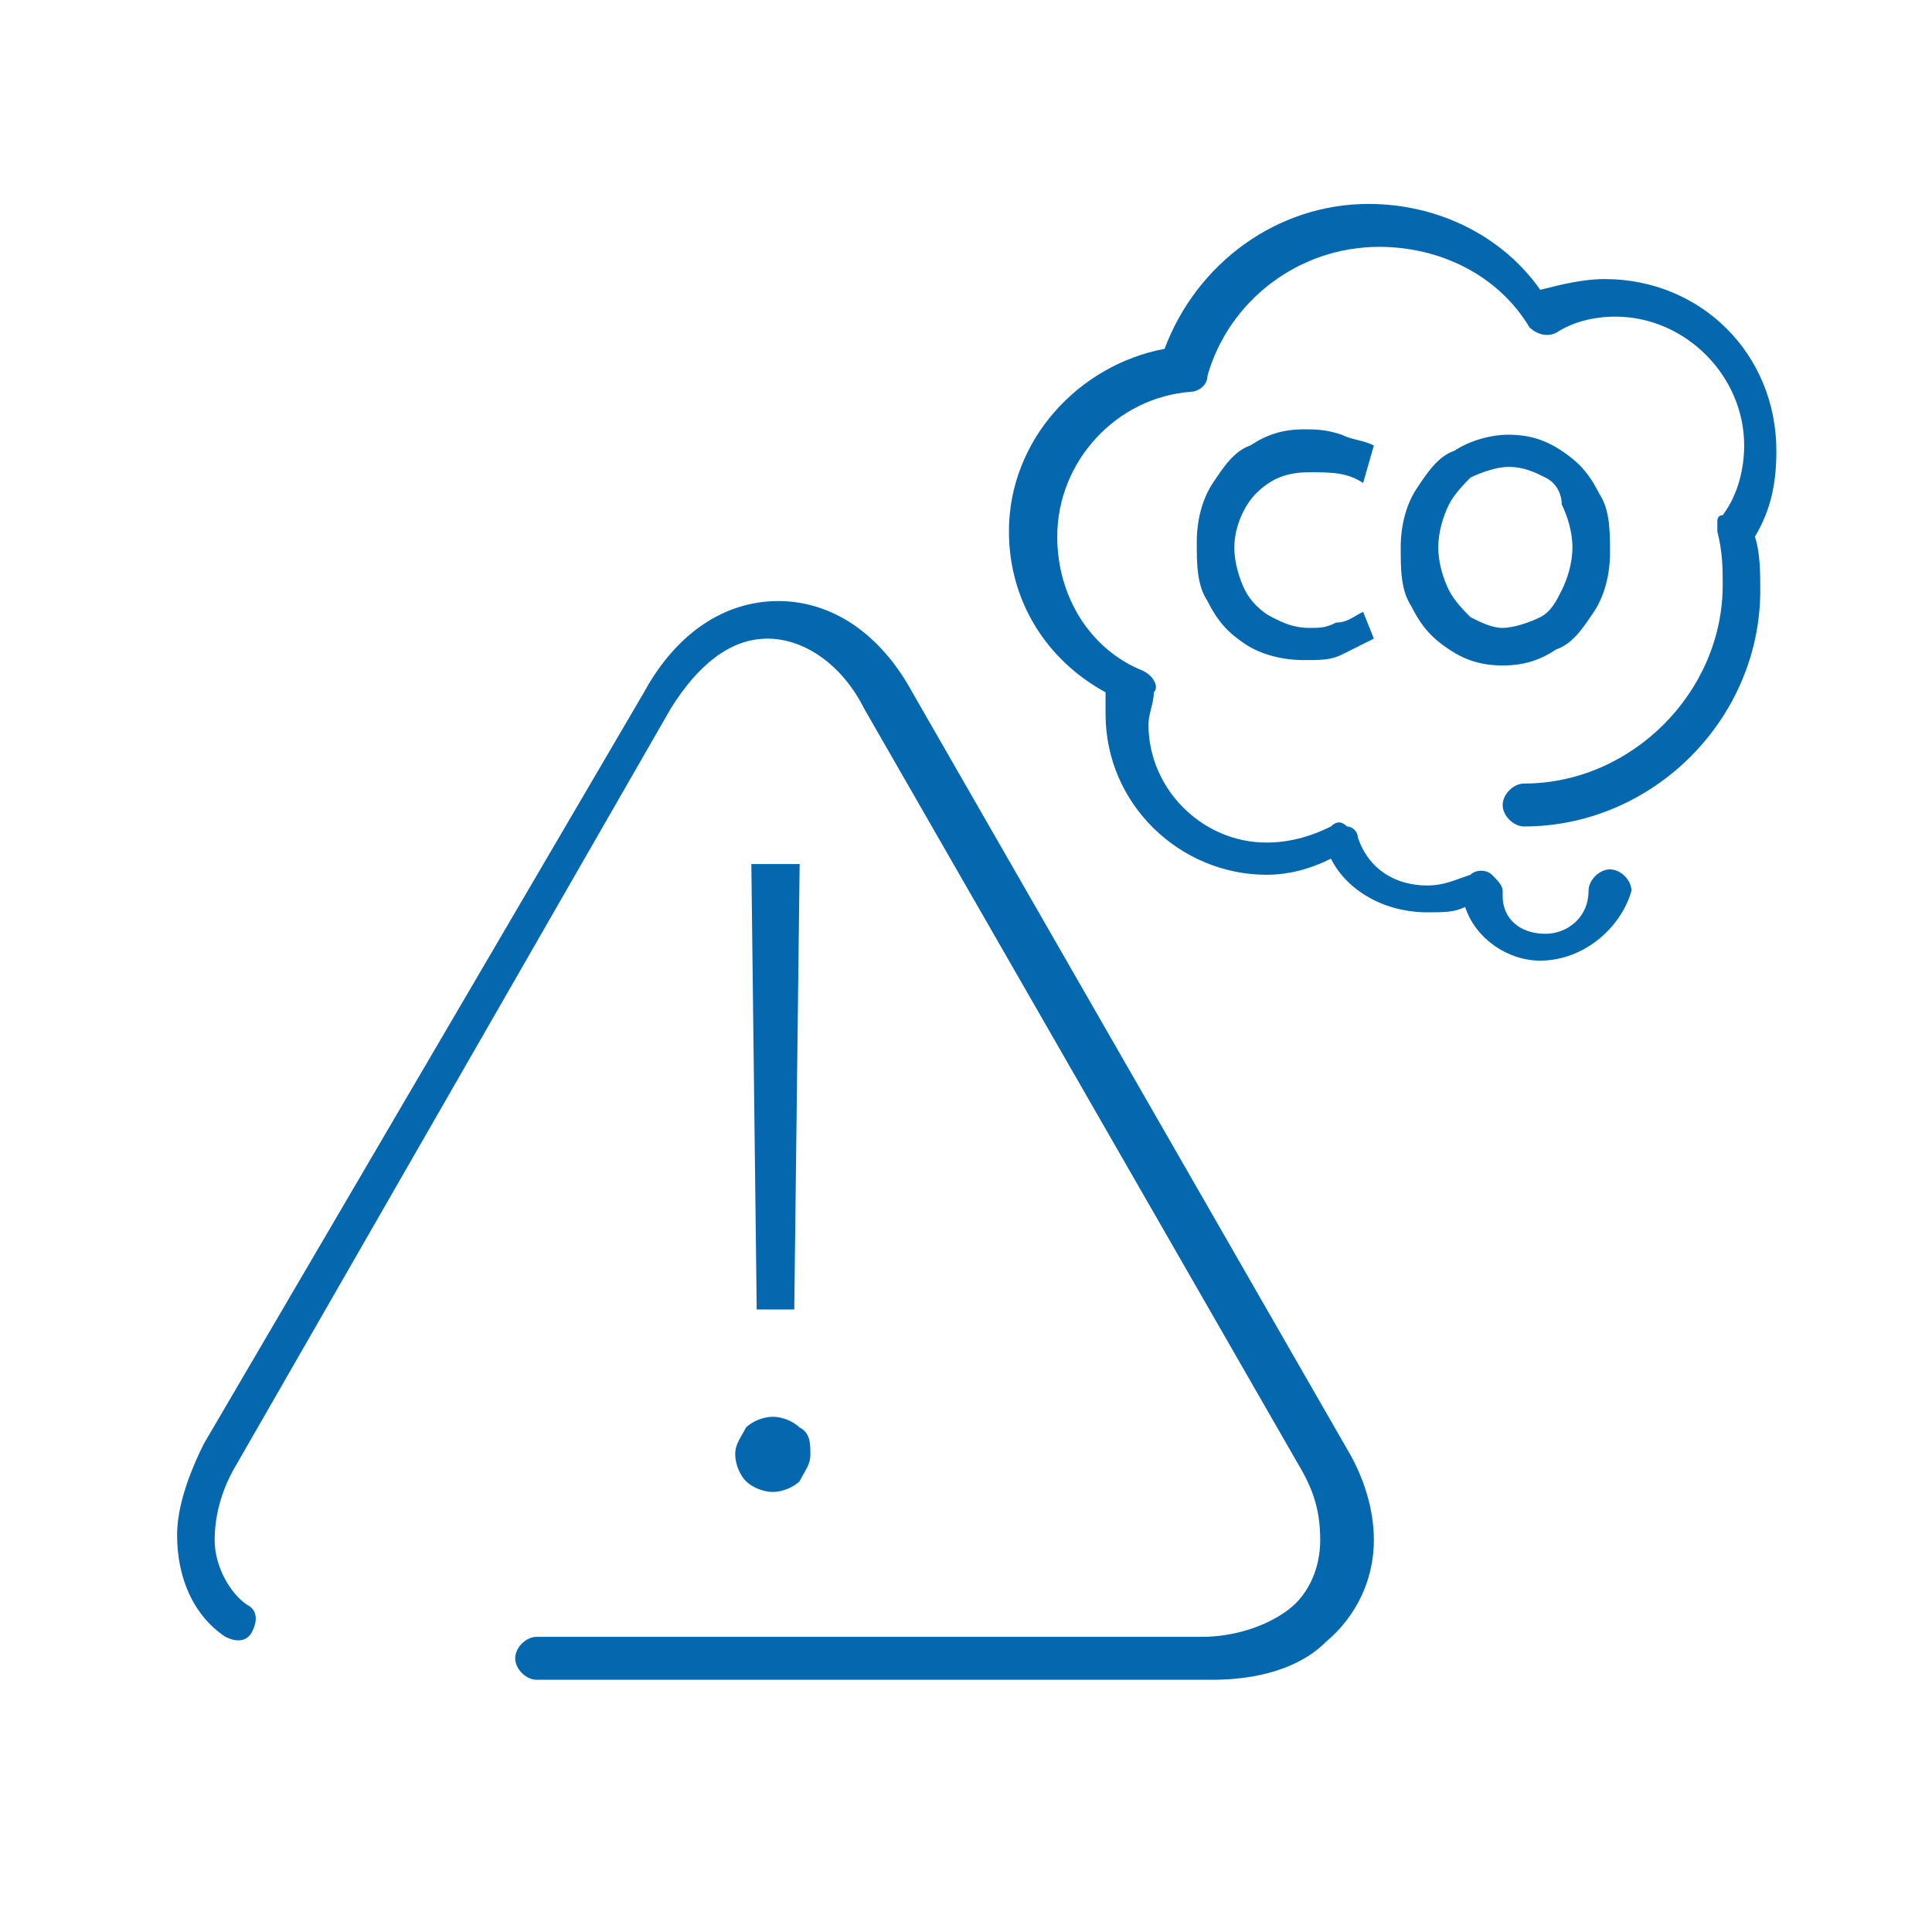 <svg xmlns="http://www.w3.org/2000/svg" viewBox="0 0 36 36">
  <path fill="#0568ae" d="M15.1 27.1c0 .2-.1.3-.2.5-.1.1-.3.2-.5.2s-.4-.1-.5-.2c-.1-.1-.2-.3-.2-.5s.1-.3.2-.5c.1-.1.3-.2.5-.2s.4.1.5.2c.2.1.2.3.2.5zm-.3-2.7h-.7l-.1-8.3h.9l-.1 8.3zm13.9-6.5c-.6 0-1.2-.4-1.4-1-.2.1-.4.1-.7.1-.8 0-1.5-.4-1.8-1-.4.2-.8.3-1.2.3-1.6 0-3-1.3-3-3v-.4c-1.1-.6-1.8-1.7-1.8-3 0-1.7 1.3-3.1 2.9-3.4.6-1.6 2.1-2.7 3.8-2.7 1.3 0 2.5.6 3.2 1.6.4-.1.8-.2 1.2-.2 1.8 0 3.2 1.4 3.2 3.2 0 .6-.1 1.1-.4 1.6.1.3.1.7.1 1 0 2.4-2 4.4-4.4 4.4-.2 0-.4-.2-.4-.4s.2-.4.4-.4c2 0 3.7-1.7 3.7-3.7 0-.3 0-.6-.1-1v-.2s0-.1.1-.1c.3-.4.4-.9.4-1.3 0-1.3-1.1-2.4-2.4-2.4-.4 0-.8.1-1.1.3-.2.1-.4 0-.5-.1-.6-1-1.7-1.5-2.8-1.5-1.5 0-2.8 1-3.2 2.4 0 .2-.2.3-.3.3-1.4.1-2.5 1.3-2.5 2.7 0 1.1.6 2.1 1.6 2.5.2.1.3.3.2.4 0 .2-.1.4-.1.6 0 1.2 1 2.2 2.2 2.2.4 0 .8-.1 1.2-.3.1-.1.2-.1.3 0 .1 0 .2.1.2.2.2.6.7.9 1.3.9.3 0 .5-.1.8-.2.1-.1.3-.1.4 0 .1.1.2.2.2.3v.1c0 .4.3.7.8.7.4 0 .8-.3.8-.8 0-.2.2-.4.4-.4s.4.2.4.4c-.2.7-.9 1.3-1.7 1.3zm-4.4-5.6c-.4 0-.8-.1-1.1-.3-.3-.2-.5-.4-.7-.8-.2-.3-.2-.7-.2-1.1 0-.4.1-.8.3-1.1.2-.3.4-.6.7-.7.3-.2.6-.3 1-.3.2 0 .4 0 .7.1.2.1.4.1.6.2l-.2.7c-.3-.2-.6-.2-1-.2s-.7.1-1 .4c-.2.2-.4.6-.4 1 0 .3.1.6.2.8.1.2.3.4.5.5.2.1.4.2.7.2.2 0 .3 0 .5-.1.2 0 .3-.1.5-.2l.2.5-.6.3c-.2.1-.4.1-.7.1zm3.8-4.2c.4 0 .7.1 1 .3.3.2.5.4.7.8.2.3.2.7.2 1.1 0 .4-.1.8-.3 1.1-.2.3-.4.6-.7.7-.3.2-.6.3-1 .3s-.7-.1-1-.3c-.3-.2-.5-.4-.7-.8-.2-.3-.2-.7-.2-1.1 0-.4.1-.8.3-1.1.2-.3.4-.6.7-.7.3-.2.7-.3 1-.3zm0 .6c-.2 0-.5.1-.7.2-.1.1-.3.3-.4.5-.1.2-.2.5-.2.8 0 .3.1.6.2.8.1.2.3.4.4.5.2.1.4.2.6.2.2 0 .5-.1.7-.2.2-.1.3-.3.4-.5.1-.2.2-.5.2-.8 0-.3-.1-.6-.2-.8 0-.2-.1-.4-.3-.5-.2-.1-.4-.2-.7-.2zm-5.5 22.6c.8 0 1.6-.2 2.1-.7.6-.5.9-1.2.9-1.9 0-.6-.2-1.2-.5-1.7L17 12.9c-.6-1.1-1.5-1.7-2.5-1.7s-1.9.6-2.5 1.7l-8.2 14c-.3.6-.5 1.2-.5 1.7 0 .8.3 1.5.9 1.9.2.1.4.1.5-.1.1-.2.1-.4-.1-.5-.3-.2-.6-.7-.6-1.2 0-.4.1-.9.4-1.4l8.1-14.1c.5-.8 1.1-1.3 1.8-1.3s1.4.5 1.8 1.3l8.1 14.1c.3.5.4.9.4 1.4 0 .5-.2 1-.6 1.3-.4.3-1 .5-1.6.5H10c-.2 0-.4.2-.4.4s.2.4.4.4h12.6z"/>
</svg>
